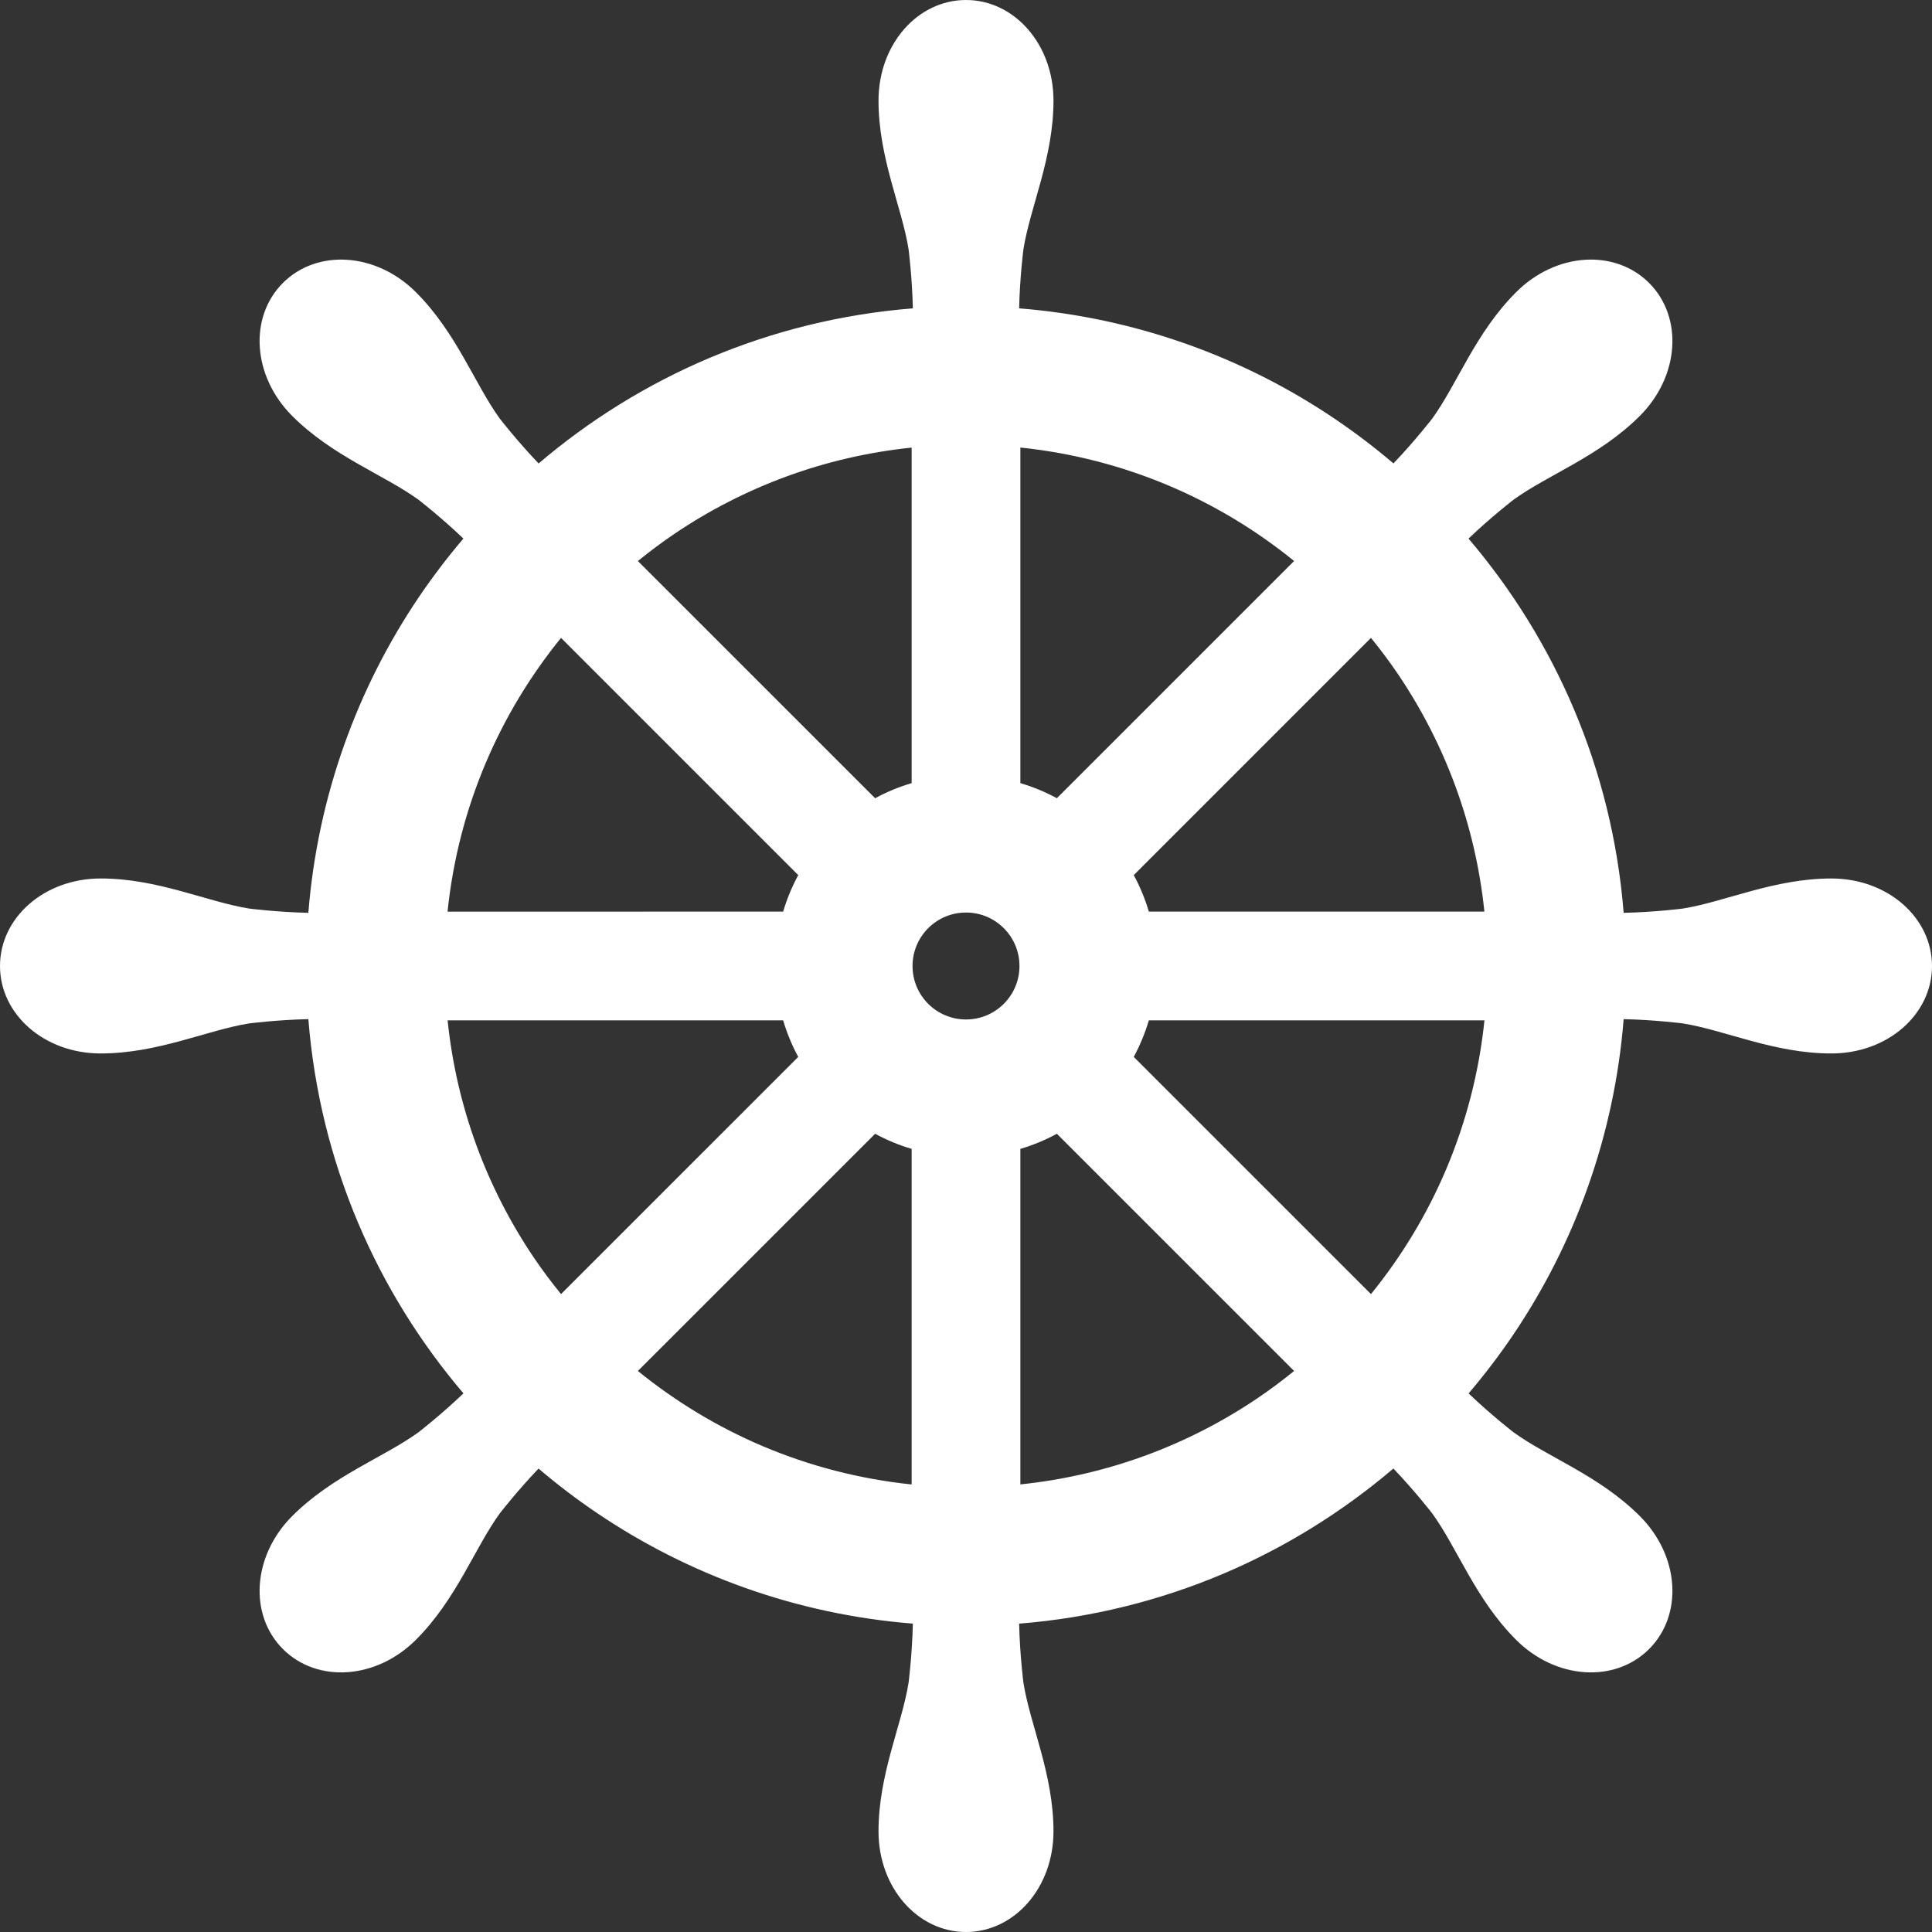 <?xml version="1.0" encoding="utf-8"?>

<!DOCTYPE svg PUBLIC "-//W3C//DTD SVG 1.1//EN" "http://www.w3.org/Graphics/SVG/1.1/DTD/svg11.dtd">
<!-- Uploaded to: SVG Repo, www.svgrepo.com, Generator: SVG Repo Mixer Tools -->
<svg height="800px" width="800px" version="1.1" id="_x32_" xmlns="http://www.w3.org/2000/svg" xmlns:xlink="http://www.w3.org/1999/xlink" 
	 viewBox="0 0 512 512"  xml:space="preserve">
<rect x="0" y="0" width="512" height="512" fill="#333333" stroke="none"/>
<style type="text/css">
	.st0{fill:#ffffff;}
</style>
<g>
	<path class="st0" d="M485.334,232.808c-15.2,0-28.162,6.185-39.406,7.977c0,0-7.392,0.948-15.644,1.126
		c-1.511-18.993-6.059-37.169-13.185-53.984c-6.992-16.533-16.458-31.732-27.925-45.191c5.97-5.712,11.881-10.274,11.881-10.274
		c9.215-6.689,22.755-11.481,33.51-22.237c10.563-10.563,11.511-26.192,2.459-35.243c-9.066-9.059-24.696-8.111-35.244,2.46
		c-10.77,10.748-15.555,24.28-22.236,33.503c0,0-4.563,5.896-10.266,11.866c-4.948-4.208-10.118-8.148-15.511-11.792
		c-24.221-16.384-52.872-26.843-83.686-29.303c0.185-8.244,1.133-15.636,1.133-15.636c1.786-11.252,7.97-24.214,7.97-39.422
		C279.184,11.726,268.807,0,256,0c-12.807,0-23.185,11.726-23.185,26.658c0,15.207,6.186,28.17,7.97,39.422
		c0,0,0.948,7.392,1.133,15.636c-18.992,1.512-37.169,6.066-53.983,13.177c-16.533,6.992-31.74,16.466-45.199,27.933
		c-5.704-5.978-10.281-11.881-10.281-11.881c-6.682-9.215-11.466-22.755-22.229-33.503c-10.562-10.563-26.192-11.518-35.25-2.46
		c-9.052,9.052-8.096,24.68,2.459,35.243c10.762,10.756,24.296,15.548,33.51,22.237c0,0,5.896,4.562,11.858,10.266
		c-4.2,4.933-8.14,10.111-11.785,15.488c-16.377,24.236-26.843,52.887-29.303,83.694c-8.244-0.178-15.644-1.126-15.644-1.126
		c-11.244-1.785-24.199-7.977-39.406-7.977C11.733,232.808,0,243.193,0,256c0,12.807,11.726,23.177,26.666,23.177
		c15.207,0,28.162-6.177,39.406-7.97c0,0,7.393-0.942,15.644-1.126c1.518,18.992,6.066,37.169,13.185,53.984
		c6.992,16.533,16.459,31.74,27.918,45.191c-5.962,5.711-11.874,10.282-11.874,10.282c-9.215,6.688-22.748,11.481-33.51,22.236
		c-10.555,10.563-11.511,26.192-2.459,35.243c9.059,9.059,24.688,8.104,35.25-2.459c10.763-10.748,15.541-24.289,22.229-33.503
		c0,0,4.57-5.911,10.266-11.867c4.948,4.208,10.111,8.149,15.504,11.786c24.229,16.384,52.88,26.851,83.693,29.302
		c-0.185,8.245-1.133,15.644-1.133,15.644c-1.785,11.251-7.97,24.206-7.97,39.414C232.815,500.267,243.193,512,256,512
		c12.807,0,23.184-11.733,23.184-26.666c0-15.207-6.185-28.162-7.97-39.414c0,0-0.948-7.392-1.133-15.636
		c18.992-1.519,37.169-6.074,53.984-13.178c16.533-6.999,31.732-16.474,45.199-27.932c5.704,5.97,10.282,11.881,10.282,11.881
		c6.681,9.214,11.466,22.755,22.222,33.503c10.562,10.563,26.192,11.518,35.258,2.459c9.052-9.052,8.104-24.68-2.459-35.243
		c-10.756-10.755-24.296-15.548-33.51-22.236c0,0-5.896-4.563-11.866-10.266c4.207-4.941,8.148-10.111,11.792-15.496
		c16.385-24.236,26.844-52.888,29.303-83.694c8.252,0.185,15.644,1.126,15.644,1.126c11.244,1.792,24.206,7.97,39.406,7.97
		c14.933,0,26.666-10.37,26.666-23.177C512,243.193,500.267,232.808,485.334,232.808z M363.323,169.047
		c2.548,3.133,4.977,6.37,7.244,9.726c12.355,18.325,20.414,39.688,22.814,62.813h-88.923c-1.008-3.385-2.348-6.629-4-9.674
		L363.323,169.047z M270.407,118.604c13.837,1.43,27.051,4.904,39.362,10.103c12.014,5.082,23.169,11.837,33.184,19.963
		l-62.872,62.865c-3.045-1.652-6.289-2.993-9.674-4V118.604z M128.708,202.231c5.081-12.022,11.844-23.177,19.97-33.184
		l62.865,62.865c-1.652,3.052-2.993,6.289-4,9.674l-88.938,0.008C120.041,227.749,123.5,214.542,128.708,202.231z M148.678,342.946
		c-2.549-3.133-4.978-6.37-7.244-9.726c-12.355-18.318-20.422-39.688-22.814-62.82l88.923,0.008c1,3.385,2.348,6.629,4,9.682
		L148.678,342.946z M241.593,393.396c-13.836-1.437-27.051-4.904-39.362-10.103c-12.015-5.089-23.17-11.844-33.184-19.97
		l62.872-62.865c3.037,1.66,6.289,3,9.674,4.007V393.396z M241.593,207.534c-3.385,1.007-6.63,2.348-9.674,4.007l-62.872-62.864
		c3.141-2.548,6.371-4.97,9.726-7.237c18.318-12.37,39.688-20.429,62.821-22.822V207.534z M256,270.17
		c-7.829,0-14.17-6.34-14.17-14.17c0-7.83,6.341-14.17,14.17-14.17c7.829,0,14.17,6.34,14.17,14.17
		C270.17,263.829,263.829,270.17,256,270.17z M333.22,370.56c-18.318,12.362-39.688,20.428-62.813,22.822v-88.916
		c3.385-1.007,6.629-2.348,9.674-4.007l62.872,62.865C339.812,365.863,336.583,368.293,333.22,370.56z M383.292,309.768
		c-5.081,12.022-11.836,23.17-19.97,33.184l-62.865-62.864c1.652-3.052,2.992-6.296,4-9.682h88.938
		C391.959,284.243,388.493,297.458,383.292,309.768z"/>
</g>
</svg>